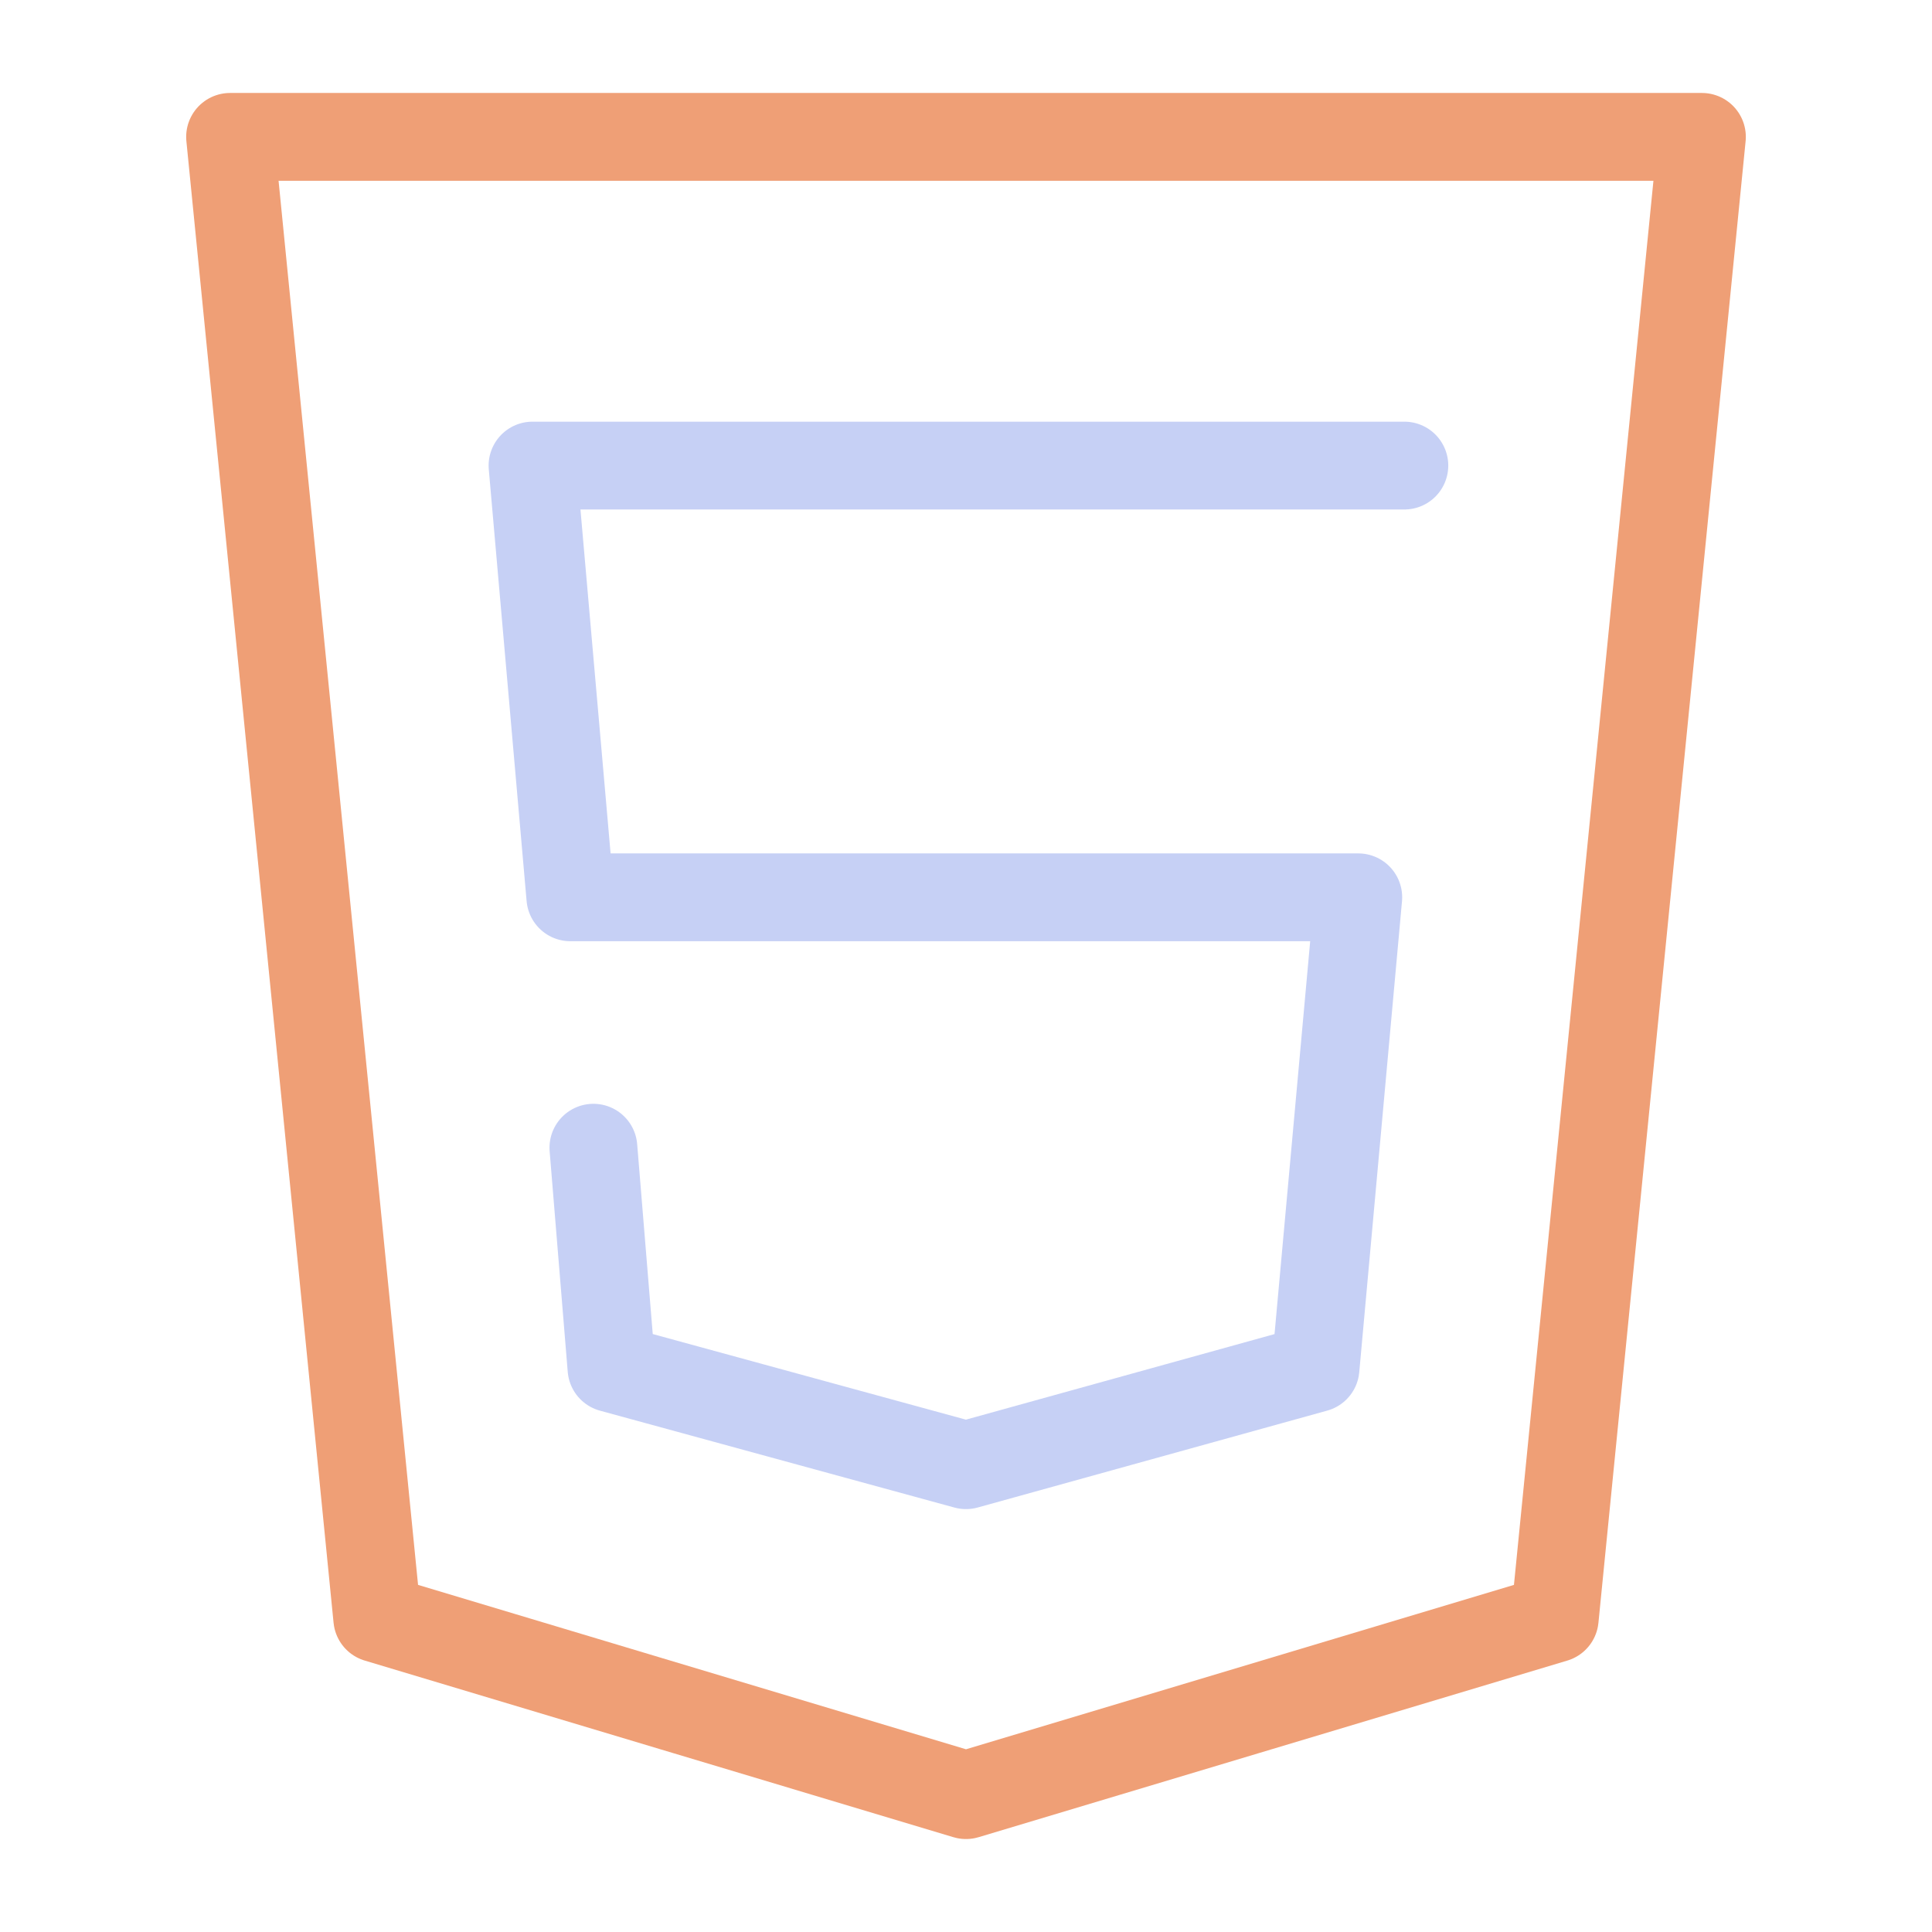 <svg xmlns="http://www.w3.org/2000/svg" width="100" height="100" viewBox="-5 -5 110 110">
    <path fill="none" stroke="#ef9f76" stroke-linecap="round" stroke-linejoin="round" stroke-width="5" d="M8.1 2.793h83.8l-8.38 84.358L50 97.207 16.48 87.15Z"/>
    <path fill="none" stroke="#c6d0f5" stroke-linecap="round" stroke-linejoin="round" stroke-width="5" d="M74.958 21.508H25.32l2.154 24.581h44.86L69.9 72.905 50 78.422l-20.184-5.517-1.03-12.559"/>
</svg>
